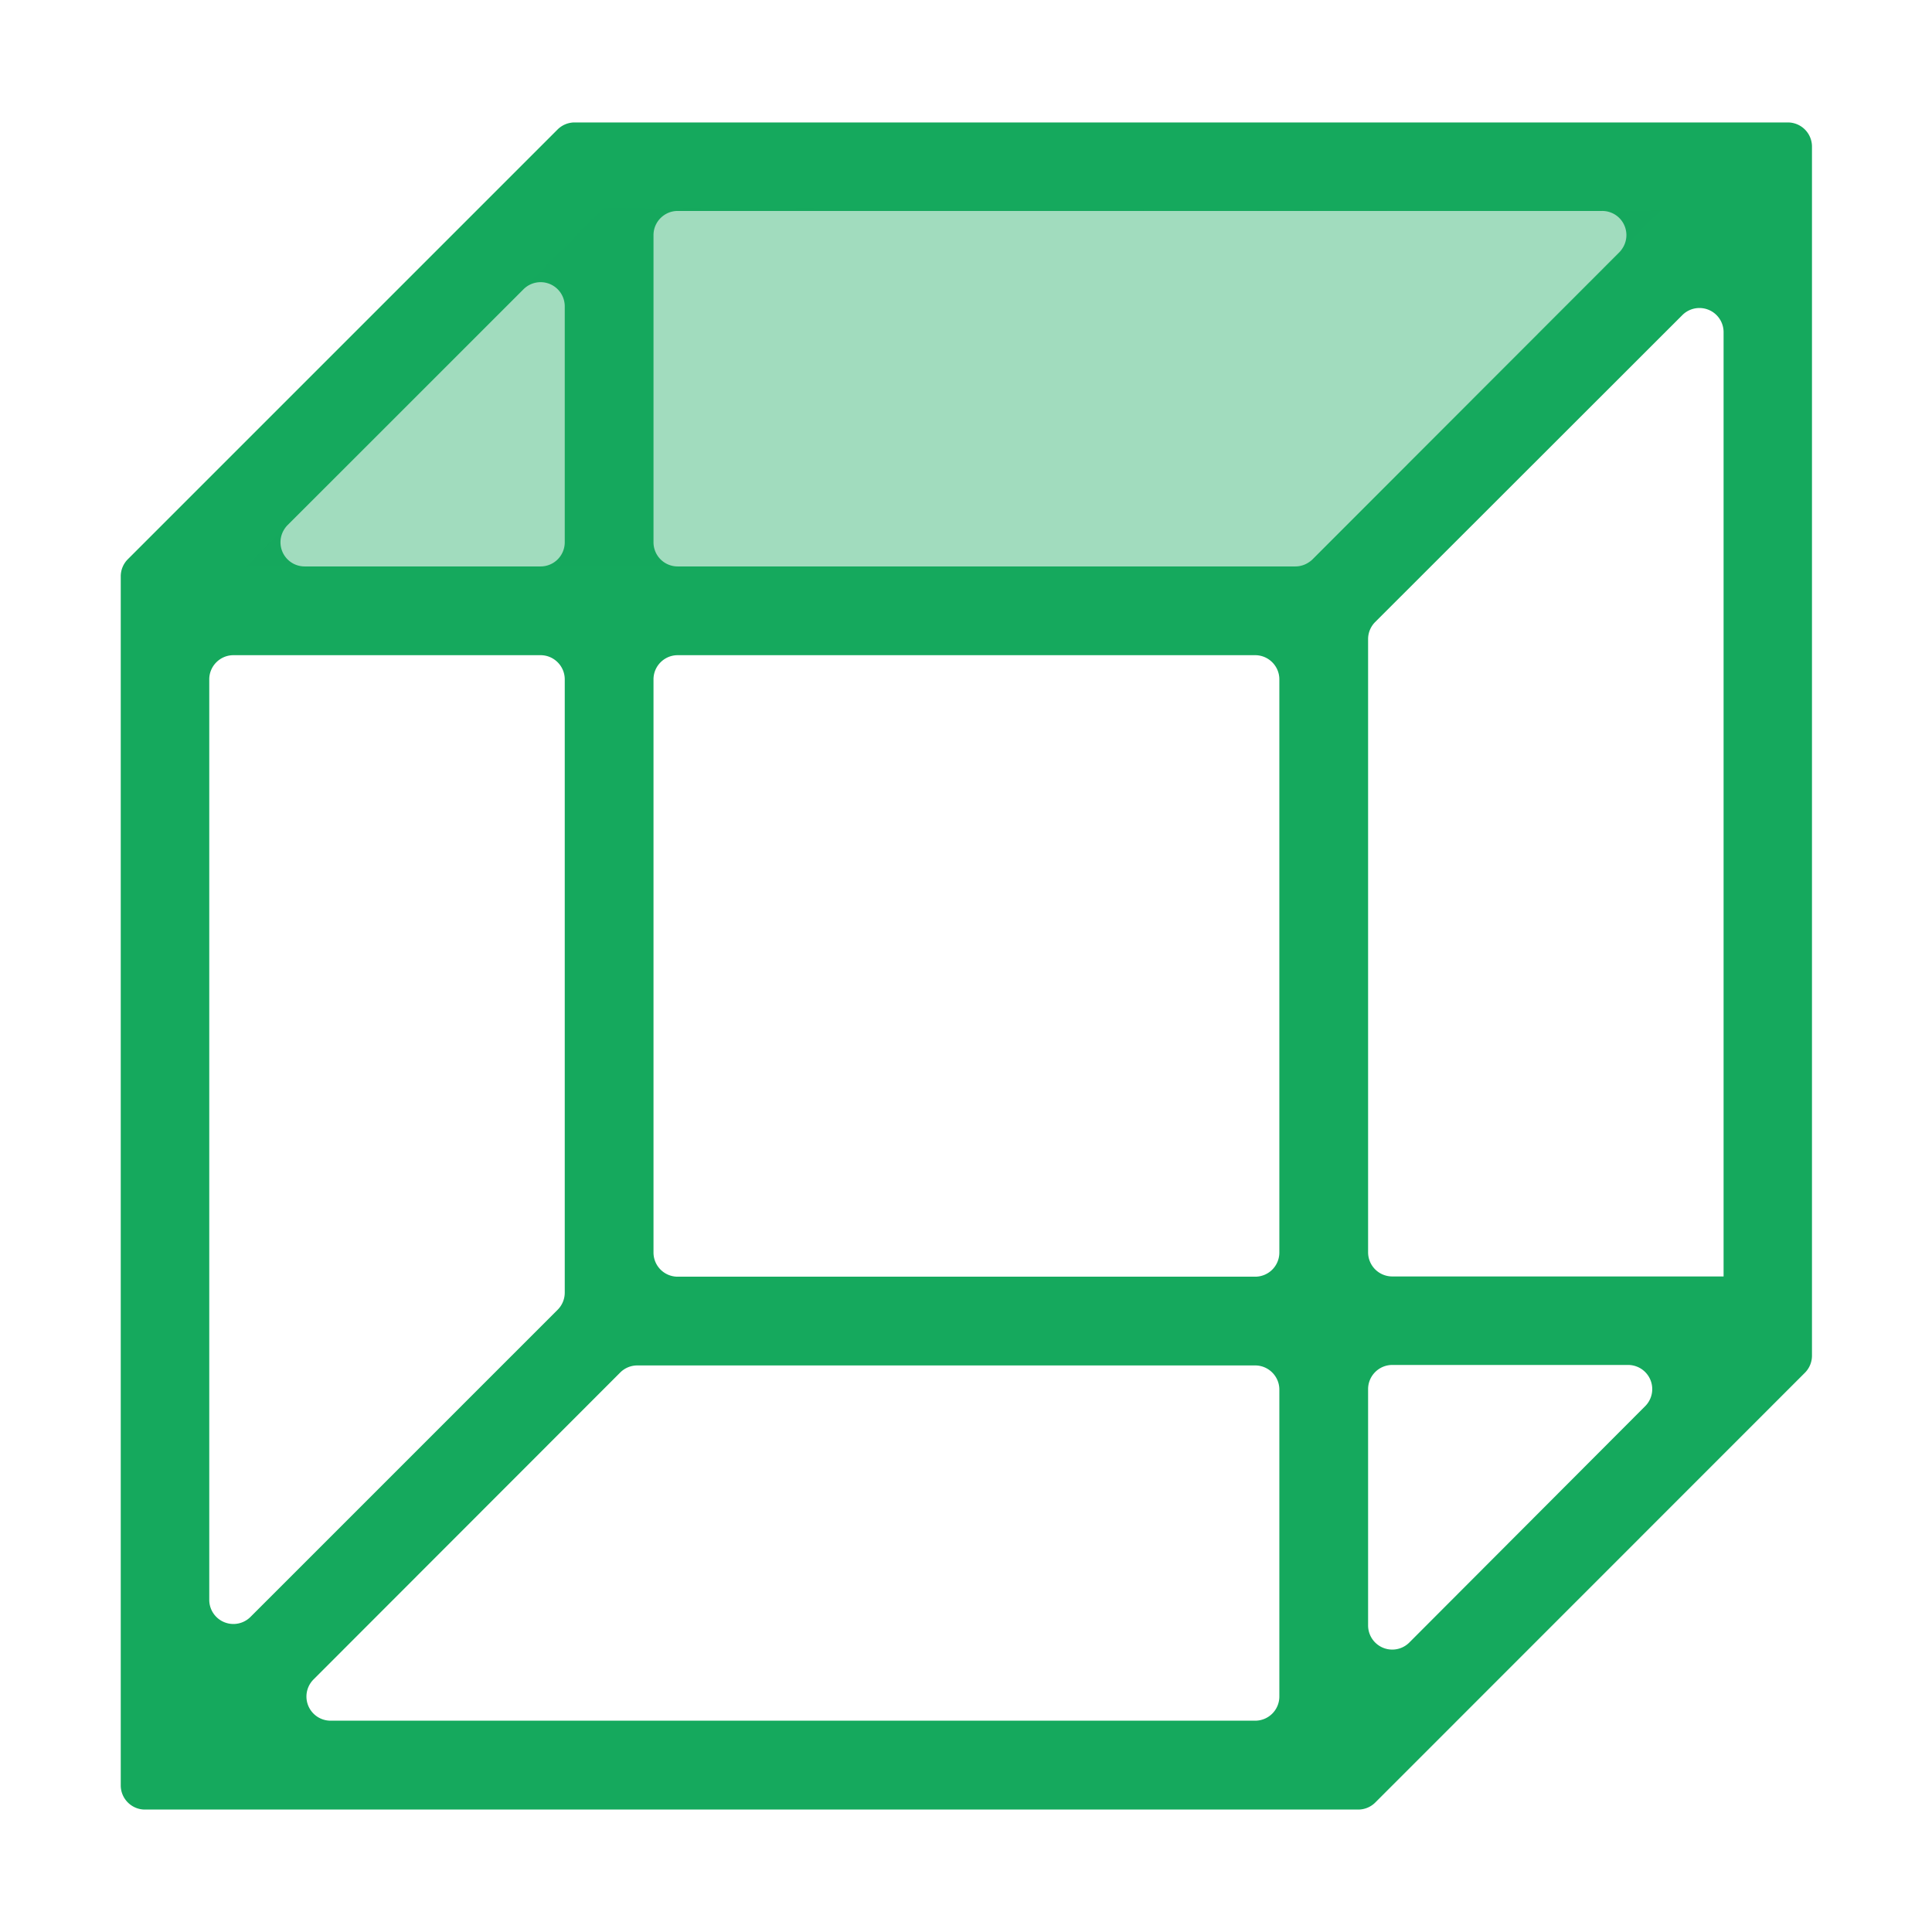 <?xml version="1.0" standalone="no"?><!DOCTYPE svg PUBLIC "-//W3C//DTD SVG 1.1//EN" "http://www.w3.org/Graphics/SVG/1.1/DTD/svg11.dtd"><svg t="1701940848890" class="icon" viewBox="0 0 1024 1024" version="1.1" xmlns="http://www.w3.org/2000/svg" p-id="5536" xmlns:xlink="http://www.w3.org/1999/xlink" width="200" height="200"><path d="M666.688 64.896H304.64a12.8 12.8 0 0 0-9.088 3.712l-227.84 227.84A12.8 12.8 0 0 0 64 305.472v640.832c0 7.04 5.76 12.8 12.8 12.8h643.008a12.8 12.8 0 0 0 9.088-3.712l227.776-227.84a12.8 12.8 0 0 0 3.712-9.088V77.696a12.8 12.8 0 0 0-12.8-12.8h-280.896zM277.44 153.344a12.8 12.8 0 0 1 21.888 9.024v125.056a12.8 12.8 0 0 1-12.8 12.8H161.472a12.8 12.8 0 0 1-9.024-21.888l124.992-124.992z m-166.528 206.72c0-7.04 5.76-12.8 12.8-12.8h162.816c7.04 0 12.8 5.76 12.8 12.8v325.12a12.8 12.8 0 0 1-3.776 9.024L132.8 856.96a12.8 12.8 0 0 1-21.888-9.024V360.064z m567.168 539.136a12.8 12.8 0 0 1-12.8 12.8H175.168a12.8 12.8 0 0 1-9.024-21.824l162.56-162.688a12.8 12.8 0 0 1 9.024-3.776h327.552c7.04 0 12.8 5.76 12.8 12.8v162.688z m0-235.328a12.8 12.8 0 0 1-12.8 12.8H359.168a12.8 12.8 0 0 1-12.8-12.8V360.064c0-7.04 5.76-12.8 12.8-12.8h306.112c7.04 0 12.8 5.76 12.8 12.8v303.808z m17.536-367.424a12.8 12.8 0 0 1-9.088 3.776H359.168a12.8 12.8 0 0 1-12.8-12.8V124.608c0-7.04 5.76-12.8 12.8-12.8h490.048a12.8 12.8 0 0 1 9.088 21.824l-162.688 162.816z m51.392 574.08a12.8 12.8 0 0 1-21.888-9.024v-125.248c0-7.04 5.76-12.8 12.8-12.8h124.992a12.8 12.8 0 0 1 9.024 21.888l-124.928 125.184z m166.4-193.92l-0.128-0.064H737.92a12.8 12.8 0 0 1-12.8-12.8V338.752a12.8 12.8 0 0 1 3.712-9.024l162.88-162.752a12.8 12.8 0 0 1 21.824 9.088v500.48h-0.128z" fill="#15a95d" p-id="5537"></path><path d="M319.808 110.272l560.32 1.536-188.288 188.416H130.56l189.248-189.952z" fill="#15a95d" fill-opacity=".4" p-id="5538"></path></svg>